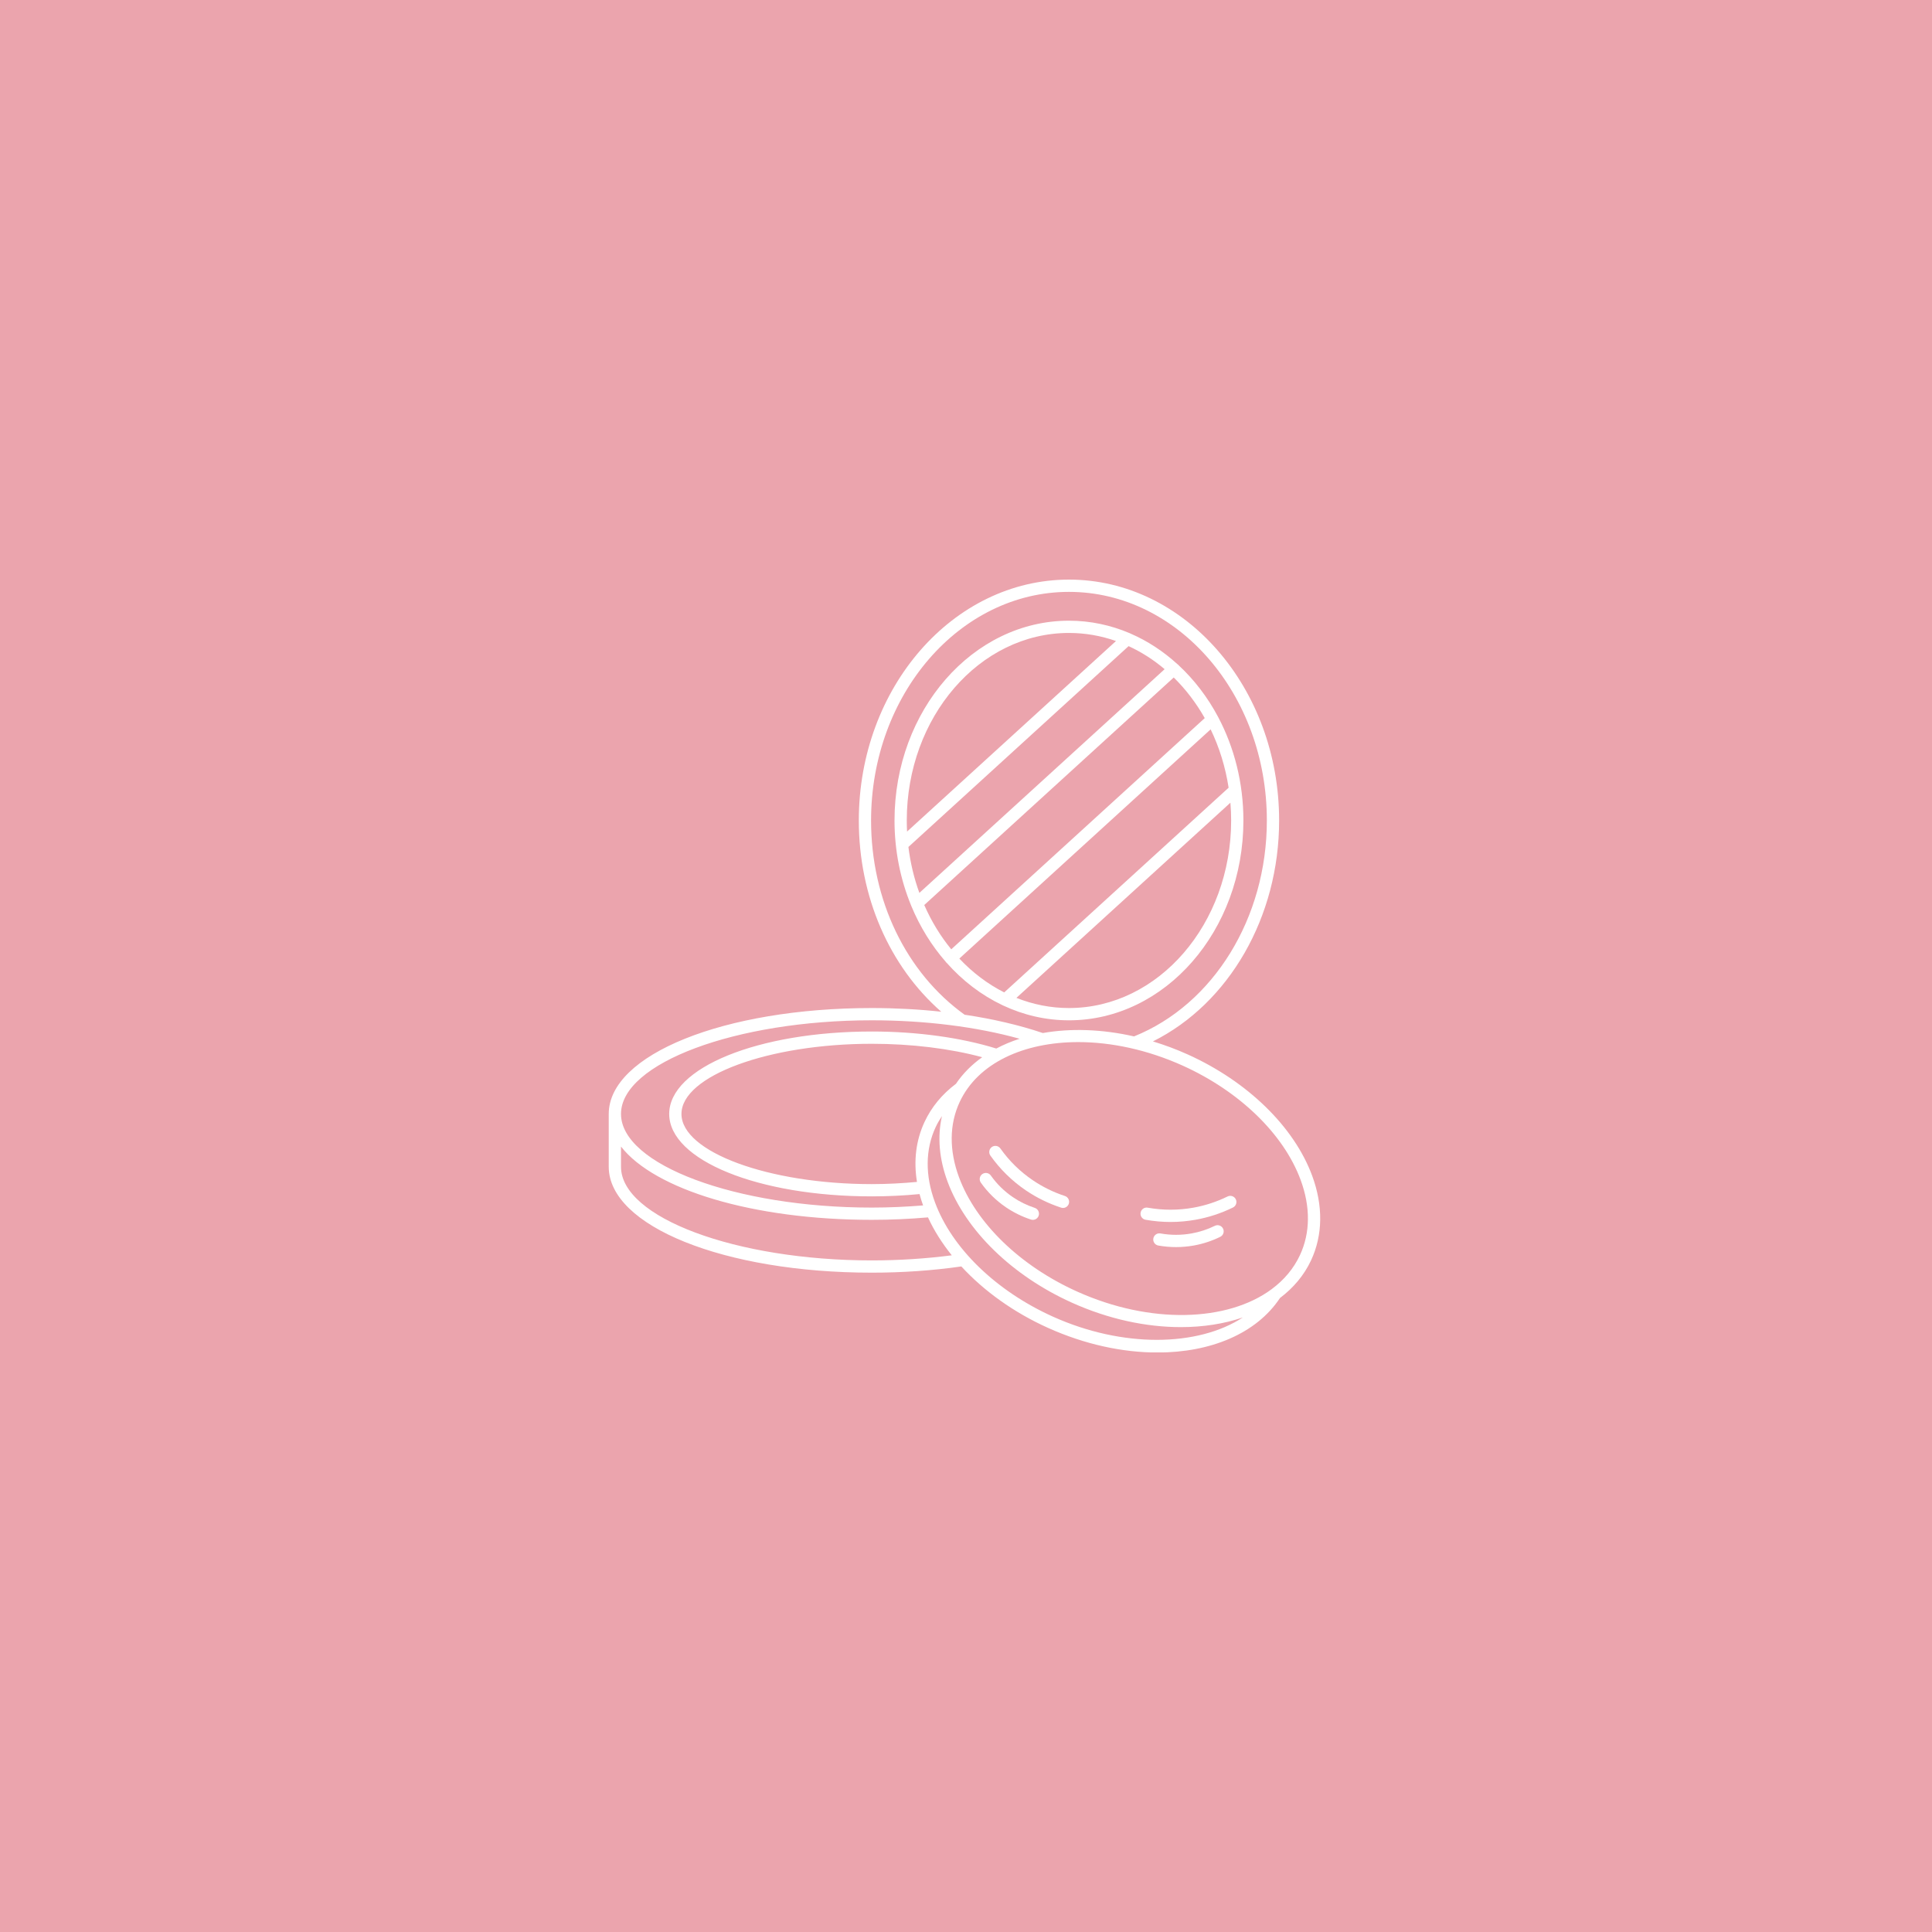 <svg xmlns="http://www.w3.org/2000/svg" xmlns:xlink="http://www.w3.org/1999/xlink" width="500" zoomAndPan="magnify" viewBox="0 0 375 375" height="500" preserveAspectRatio="xMidYMid meet" version="1.0"><defs><clipPath id="7218138198"><path d="M 118 112.5 L 257 112.5 L 257 262.5 L 118 262.5 Z M 118 112.5 " clip-rule="nonzero"/></clipPath></defs><rect x="-37.5" width="450" fill="#ffffff" y="-37.5" height="450" fill-opacity="1"/><rect x="-37.5" width="450" fill="#eba4ad" y="-37.5" height="450" fill-opacity="1"/><g clip-path="url(#7218138198)"><path fill="#ffffff" d="M 254.676 228.168 C 251.16 218.684 242.137 209.898 230.539 204.668 C 228.297 203.656 226.035 202.82 223.781 202.137 C 238.559 194.766 248.277 177.988 248.277 159.258 C 248.277 133.477 229.977 112.5 207.484 112.5 C 184.992 112.5 166.695 133.477 166.695 159.258 C 166.695 174.004 172.617 187.555 182.695 196.375 C 178.34 195.902 173.809 195.66 169.215 195.66 C 140.582 195.66 118.156 204.688 118.156 216.215 L 118.156 226.469 C 118.156 237.996 140.582 247.023 169.215 247.023 C 175.199 247.023 181.039 246.613 186.594 245.816 C 190.992 250.59 196.77 254.742 203.395 257.73 C 210.562 260.961 217.918 262.523 224.664 262.523 C 234.973 262.523 243.852 258.867 248.445 251.941 C 251.039 249.984 253.113 247.547 254.473 244.641 C 256.773 239.715 256.844 234.02 254.676 228.168 Z M 169.074 159.258 C 169.074 134.789 186.305 114.883 207.484 114.883 C 228.664 114.883 245.895 134.789 245.895 159.258 C 245.895 178.168 235.547 194.957 220.117 201.164 C 213.887 199.75 207.809 199.559 202.41 200.512 C 197.883 198.977 192.742 197.777 187.23 196.957 C 175.859 188.785 169.074 174.715 169.074 159.258 Z M 169.215 198.039 C 179.578 198.039 189.586 199.305 197.906 201.621 C 196.301 202.137 194.789 202.773 193.379 203.52 C 186.535 201.395 177.98 200.215 169.215 200.215 C 147.164 200.215 129.891 207.242 129.891 216.215 C 129.891 225.188 147.164 232.215 169.215 232.215 C 172.348 232.215 175.457 232.062 178.484 231.77 C 178.68 232.504 178.906 233.234 179.172 233.973 C 175.91 234.234 172.578 234.391 169.215 234.391 C 142.828 234.391 120.535 226.066 120.535 216.215 C 120.535 206.363 142.828 198.039 169.215 198.039 Z M 185.547 210.367 C 182.855 212.391 180.805 214.875 179.457 217.758 C 177.793 221.316 177.312 225.281 177.984 229.41 C 175.117 229.676 172.184 229.836 169.215 229.836 C 149.188 229.836 132.27 223.598 132.27 216.215 C 132.27 208.836 149.188 202.598 169.215 202.598 C 176.895 202.598 184.395 203.516 190.645 205.203 C 188.621 206.645 186.895 208.367 185.547 210.367 Z M 169.215 244.645 C 142.828 244.645 120.535 236.32 120.535 226.469 L 120.535 222.543 C 127.02 230.879 146.09 236.77 169.215 236.77 C 172.898 236.77 176.559 236.602 180.121 236.293 C 181.289 238.836 182.852 241.305 184.742 243.656 C 179.75 244.297 174.547 244.645 169.215 244.645 Z M 204.371 255.559 C 193.34 250.582 184.785 242.301 181.488 233.398 C 179.543 228.16 179.59 223.102 181.613 218.766 C 181.961 218.02 182.379 217.312 182.836 216.629 C 181.922 220.605 182.281 224.93 183.918 229.348 C 187.434 238.832 196.457 247.617 208.055 252.848 C 215.176 256.059 222.492 257.594 229.203 257.594 C 233.539 257.594 237.621 256.953 241.242 255.711 C 232.492 261.426 217.891 261.652 204.371 255.559 Z M 252.316 243.629 C 251.094 246.246 249.223 248.445 246.859 250.203 C 246.852 250.207 246.844 250.215 246.836 250.223 C 238.281 256.562 223.289 257.105 209.035 250.676 C 198.004 245.703 189.449 237.418 186.148 228.52 C 184.207 223.281 184.25 218.219 186.277 213.887 C 189.805 206.34 198.688 202.27 209.293 202.27 C 215.688 202.27 222.707 203.75 229.559 206.836 C 240.586 211.812 249.145 220.094 252.441 228.996 C 254.387 234.234 254.34 239.297 252.316 243.629 Z M 252.316 243.629 " fill-opacity="1" fill-rule="nonzero"/></g><path fill="#ffffff" d="M 238.273 232.234 C 236.168 233.266 233.934 234 231.629 234.41 C 228.703 234.934 225.723 234.934 222.77 234.41 C 222.117 234.289 221.504 234.727 221.391 235.375 C 221.273 236.02 221.707 236.641 222.355 236.754 C 223.969 237.039 225.59 237.184 227.211 237.184 C 228.828 237.184 230.445 237.039 232.047 236.754 C 234.57 236.305 237.016 235.504 239.32 234.375 C 239.91 234.086 240.156 233.371 239.867 232.781 C 239.578 232.191 238.867 231.945 238.273 232.234 Z M 238.273 232.234 " fill-opacity="1" fill-rule="nonzero"/><path fill="#ffffff" d="M 235.801 237.93 C 234.371 238.633 232.848 239.133 231.277 239.41 C 229.285 239.77 227.254 239.77 225.242 239.41 C 224.59 239.293 223.977 239.73 223.863 240.379 C 223.746 241.023 224.18 241.645 224.828 241.758 C 225.973 241.957 227.121 242.059 228.27 242.059 C 229.414 242.059 230.562 241.957 231.695 241.758 C 233.484 241.438 235.219 240.867 236.852 240.066 C 237.441 239.777 237.688 239.066 237.395 238.477 C 237.105 237.883 236.395 237.641 235.801 237.93 Z M 235.801 237.93 " fill-opacity="1" fill-rule="nonzero"/><path fill="#ffffff" d="M 206.695 232.141 C 204.465 231.41 202.359 230.375 200.434 229.062 C 197.988 227.402 195.883 225.332 194.176 222.918 C 193.797 222.383 193.055 222.254 192.516 222.633 C 191.98 223.012 191.852 223.754 192.23 224.293 C 194.105 226.941 196.414 229.211 199.094 231.035 C 201.203 232.469 203.512 233.602 205.953 234.402 C 206.078 234.445 206.203 234.465 206.328 234.465 C 206.828 234.465 207.293 234.145 207.457 233.645 C 207.66 233.02 207.32 232.344 206.695 232.141 Z M 206.695 232.141 " fill-opacity="1" fill-rule="nonzero"/><path fill="#ffffff" d="M 200.848 234.449 C 199.332 233.953 197.898 233.25 196.586 232.355 C 194.922 231.227 193.488 229.816 192.324 228.172 C 191.945 227.633 191.203 227.508 190.664 227.887 C 190.129 228.266 190 229.008 190.379 229.547 C 191.707 231.426 193.344 233.035 195.246 234.328 C 196.742 235.344 198.379 236.148 200.105 236.715 C 200.23 236.754 200.355 236.773 200.477 236.773 C 200.98 236.773 201.445 236.453 201.609 235.953 C 201.812 235.328 201.473 234.656 200.848 234.449 Z M 200.848 234.449 " fill-opacity="1" fill-rule="nonzero"/><path fill="#ffffff" d="M 183.719 186.852 C 186.812 190.348 190.488 193.164 194.562 195.098 C 194.613 195.125 194.664 195.152 194.719 195.172 C 198.66 197.016 202.969 198.043 207.484 198.043 C 226.156 198.043 241.344 180.645 241.344 159.258 C 241.344 151.938 239.562 145.082 236.473 139.234 C 236.465 139.215 236.453 139.199 236.445 139.18 C 234.41 135.34 231.801 131.938 228.766 129.121 C 228.75 129.102 228.746 129.078 228.73 129.059 C 228.68 129.004 228.613 128.977 228.559 128.934 C 225.816 126.43 222.734 124.398 219.398 122.961 C 219.355 122.938 219.312 122.918 219.266 122.898 C 215.594 121.336 211.625 120.477 207.484 120.477 C 188.812 120.477 173.625 137.871 173.625 159.258 C 173.625 165.133 174.777 170.703 176.824 175.695 C 176.84 175.75 176.863 175.797 176.883 175.848 C 178.562 179.895 180.836 183.562 183.578 186.695 C 183.598 186.727 183.605 186.762 183.633 186.789 C 183.66 186.816 183.691 186.828 183.719 186.852 Z M 186.207 186.055 L 234.984 141.566 C 236.66 145.035 237.855 148.852 238.473 152.895 L 194.918 192.625 C 191.699 190.996 188.758 188.77 186.207 186.055 Z M 207.484 195.66 C 203.918 195.66 200.488 194.961 197.285 193.688 L 238.82 155.805 C 238.914 156.941 238.965 158.094 238.965 159.258 C 238.965 179.328 224.844 195.66 207.484 195.66 Z M 233.84 139.383 L 184.637 184.262 C 182.551 181.715 180.781 178.824 179.398 175.664 L 227.82 131.5 C 230.141 133.777 232.168 136.43 233.84 139.383 Z M 176.324 164.395 L 219.059 125.414 C 221.562 126.562 223.91 128.07 226.055 129.887 L 178.449 173.309 C 177.426 170.5 176.707 167.508 176.324 164.395 Z M 207.484 122.855 C 210.66 122.855 213.723 123.406 216.613 124.422 L 176.062 161.406 C 176.027 160.695 176.004 159.98 176.004 159.258 C 176.004 139.188 190.129 122.855 207.484 122.855 Z M 207.484 122.855 " fill-opacity="1" fill-rule="nonzero"/></svg>